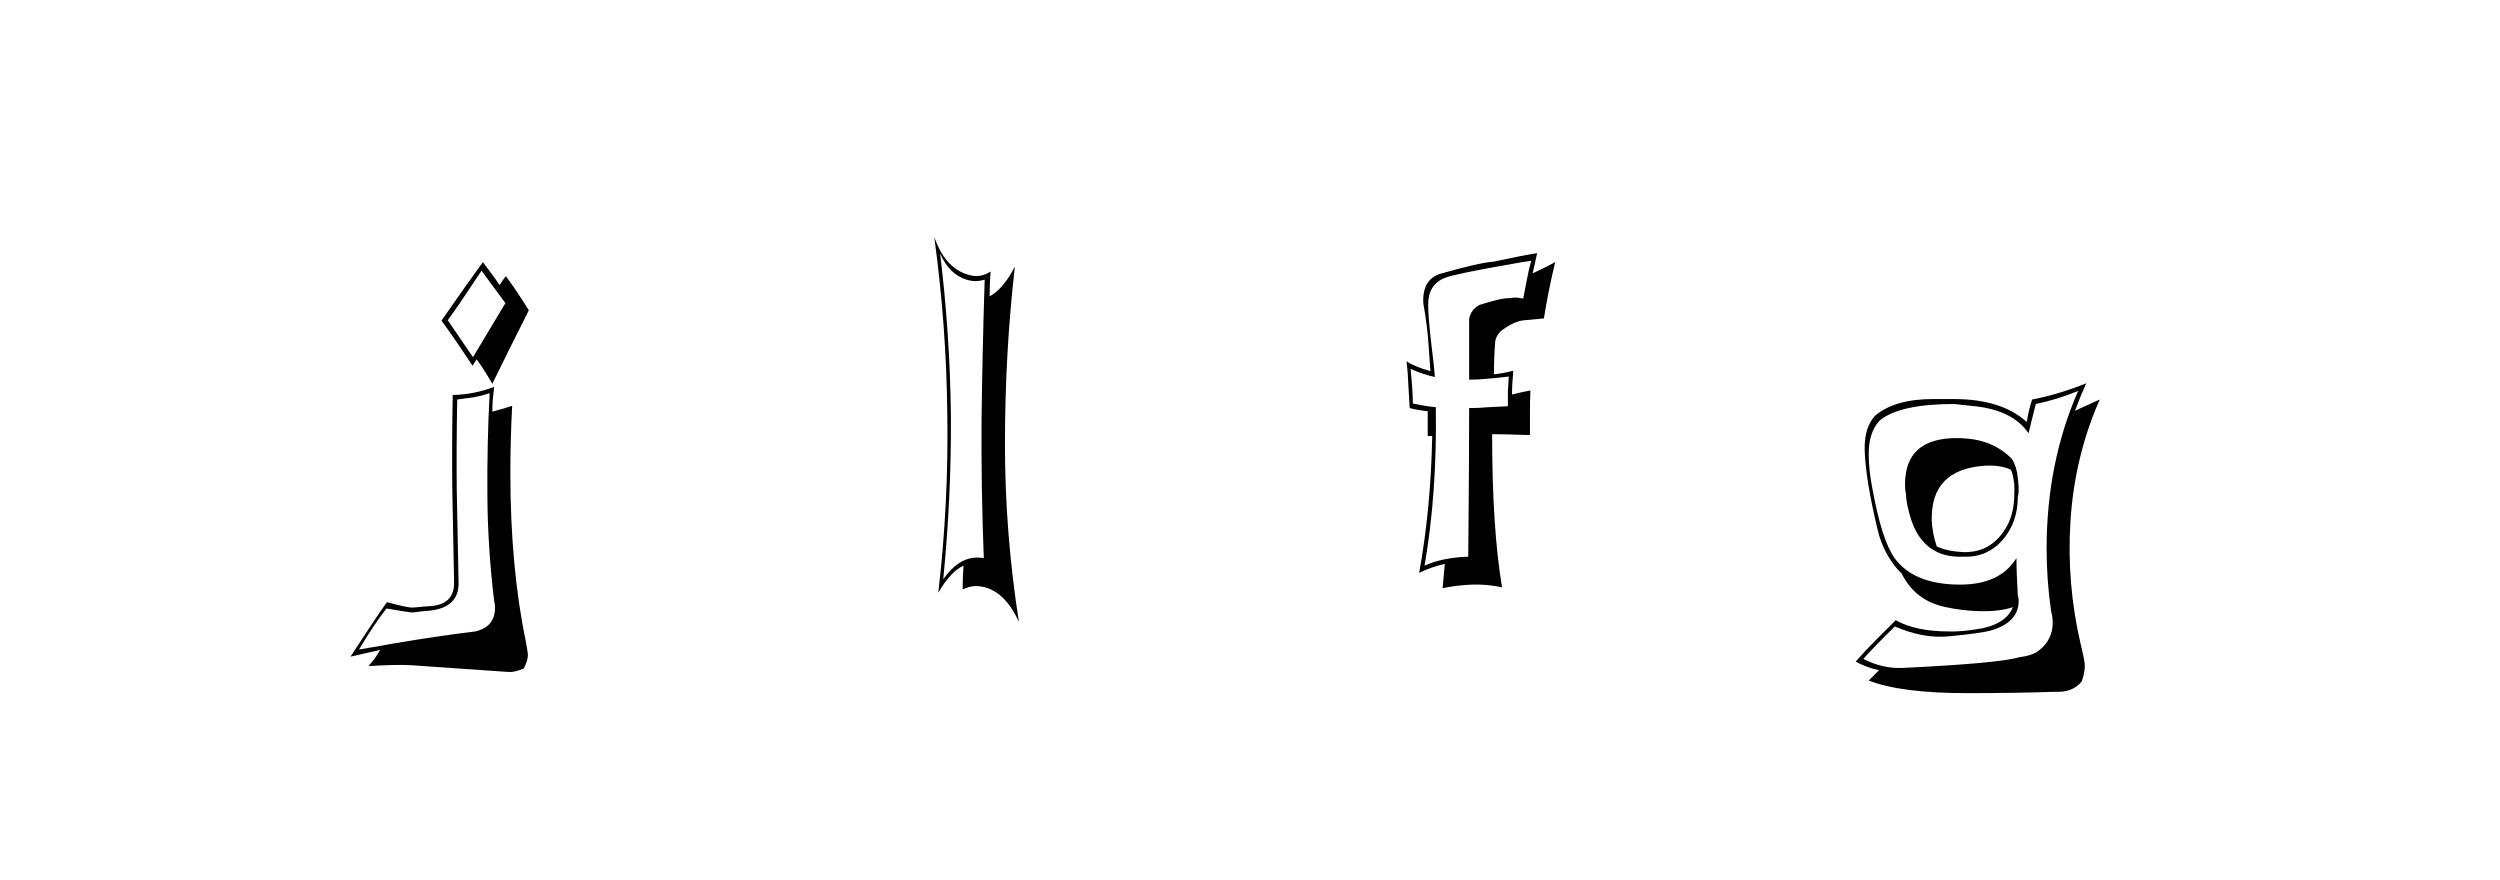 <svg xmlns:xlink="http://www.w3.org/1999/xlink" xmlns="http://www.w3.org/2000/svg" height="75" width="213" viewBox="0,0,213,75"><path d="M33.468 54.835Q32.508 55.027 30.59 55.334Q31.894 53.146 32.93 51.842Q34.695 52.149 34.849 52.149Q35.156 52.226 35.693 52.11Q36.384 52.034 36.576 52.034Q39.147 51.765 39.07 49.578Q39.031 48.081 38.916 41.789Q38.878 38.22 38.955 34.037L40.374 33.846Q41.027 33.73 41.717 33.5Q41.487 37.951 41.526 42.364Q41.564 46.777 42.101 51.19Q42.178 51.496 42.178 51.765Q42.178 53.415 40.49 53.799Q37.343 54.182 33.468 54.835zM38.149 27.284Q39.185 25.864 41.027 23.063Q41.717 23.984 43.06 25.826L40.298 30.431zM43.329 57.252Q43.866 57.291 44.634 56.945Q44.979 56.255 44.979 55.794Q44.941 55.41 44.826 54.796Q43.483 48.35 43.483 40.369Q43.483 37.491 43.636 34.575Q43.099 34.767 41.948 35.073Q41.948 34.575 41.986 34.037L42.101 32.963Q40.374 33.615 38.571 33.654Q38.494 37.99 38.533 41.597L38.686 49.54Q38.763 51.535 36.576 51.65Q36.345 51.65 35.827 51.708Q35.309 51.765 35.041 51.765Q34.542 51.727 32.969 51.305Q32.508 51.919 31.396 53.607L29.861 55.948Q30.743 55.756 32.393 55.372L31.933 56.101L31.396 56.753Q33.698 56.6 35.041 56.677Q37.343 56.83 43.329 57.252zM40.259 31.16L40.605 30.622Q40.988 31.083 41.948 32.694Q43.483 29.548 45.056 26.44Q44.058 24.828 43.099 23.524Q42.907 23.754 42.562 24.291Q42.14 23.639 41.142 22.334Q39.952 23.946 37.612 27.322Q38.533 28.55 40.259 31.16zM80.097 21.605Q80.979 23.562 82.667 23.907Q83.205 24.023 83.895 23.831Q83.704 29.817 83.627 35.726Q83.588 41.558 83.819 47.544Q83.55 47.506 83.243 47.506Q81.67 47.506 80.365 49.348Q81.056 42.364 81.018 35.457Q80.941 28.512 80.097 21.605zM79.943 50.499Q81.018 48.657 82.092 48.197Q82.015 49.233 82.015 50.23Q82.744 49.847 83.55 49.962Q85.584 50.269 86.812 52.993Q85.622 45.395 85.622 37.875Q85.622 30.085 86.466 22.718Q85.469 24.636 84.317 25.25Q84.317 24.214 84.394 23.14Q83.588 23.639 82.821 23.485Q80.595 23.063 79.598 20.185Q80.634 27.745 80.711 35.342Q80.826 42.901 79.943 50.499zM126.054 25.979Q125.325 26.363 125.172 27.169V32.349Q126.323 32.349 128.548 32.081Q128.51 32.503 128.471 33.347V34.613L126.86 34.69Q126.054 34.767 125.172 34.767Q125.172 38.987 125.095 47.429Q122.869 47.506 121.373 48.197Q122.447 41.98 122.332 34.69Q121.68 34.651 120.375 34.383Q120.375 33.385 120.183 31.428Q121.296 31.927 122.255 32.119Q122.217 31.467 121.91 28.972Q121.68 26.9 121.68 25.941Q121.68 24.253 123.099 23.677Q123.944 23.332 128.817 22.488Q129.623 22.334 130.467 22.219Q130.237 22.986 130.083 23.869L129.776 25.442Q129.124 25.289 128.625 25.404Q127.973 25.366 126.054 25.979zM131.541 27.131Q131.887 24.905 132.501 22.334Q131.887 22.68 130.582 23.293L130.966 21.567Q129.738 21.759 127.244 22.296Q126.054 22.373 122.831 23.293Q121.258 23.716 121.258 25.596Q121.258 25.903 121.334 26.248Q121.565 27.591 121.68 28.934L121.872 31.62Q120.49 31.236 119.838 30.776Q119.953 31.735 119.991 32.771L120.107 34.767Q120.836 34.958 121.641 35.035V37.146H122.025Q121.91 43.323 120.912 48.81Q121.91 48.312 123.099 48.043L122.908 50.115Q124.174 49.847 125.479 49.808Q126.706 49.77 127.973 50.038Q127.129 45.012 127.129 36.992Q128.241 36.992 130.352 37.069V35.189Q130.352 34.229 130.39 33.27Q129.891 33.347 128.817 33.615Q128.817 32.925 128.932 31.582Q128.088 31.812 127.282 31.889Q127.282 30.469 127.397 29.049Q127.551 28.397 128.088 28.052Q129.047 27.361 129.872 27.284Q130.697 27.207 131.541 27.131zM167.196 37.337Q162.975 37.146 162.4 40.215Q162.208 41.29 162.4 42.172Q162.4 42.94 162.86 44.359Q163.973 47.583 167.311 47.429Q169.345 47.506 170.688 45.933Q171.916 44.436 171.916 42.364Q172.069 41.789 171.916 40.714Q171.839 39.793 171.417 39.102Q169.805 37.453 167.196 37.337zM172.108 55.986Q170.227 56.523 162.093 56.907Q160.404 56.984 158.754 56.139Q159.598 55.18 161.44 53.377Q163.858 54.413 165.968 54.221Q168.884 53.952 169.728 53.684Q171.992 52.993 171.992 51.19Q171.992 50.959 171.916 50.729L171.839 49.156Q171.801 48.35 171.801 47.544Q170.419 49.808 167.004 49.808Q163.09 49.808 161.44 47.583Q160.327 46.048 159.522 41.597Q159.215 40.062 159.215 38.642Q159.215 36.839 160.136 35.841Q161.824 34.421 166.505 34.421L168.27 34.613Q171.494 34.958 172.837 36.915Q173.028 36.071 173.451 34.421Q175.292 34.037 177.057 33.308Q174.371 39.448 174.371 46.738Q174.371 49.424 174.755 52.072Q174.947 52.763 174.87 53.453Q174.678 54.835 173.451 55.602Q172.952 55.871 172.108 55.986zM175.101 58.941Q176.597 59.017 177.364 58.058Q177.71 57.099 177.595 56.37Q177.48 55.717 177.288 54.95Q176.06 49.693 176.405 44.398Q176.75 38.911 178.899 34.037L176.789 34.997Q177.019 34.383 177.249 33.807L177.748 32.656Q175.369 33.615 173.144 34.037Q172.837 34.92 172.683 35.956Q170.534 33.999 166.467 33.999H164.702Q161.44 33.999 159.752 35.419Q158.831 36.416 158.869 38.335Q158.946 40.868 159.982 45.165Q160.443 47.084 161.67 48.504L162.016 48.849Q163.167 51.19 165.776 51.727Q167.196 52.034 168.654 52.072Q170.419 52.11 171.494 51.727Q170.88 53.3 168.194 53.645Q167.119 53.799 166.429 53.799H166.045Q163.205 53.799 161.517 52.839L159.79 54.566Q158.946 55.41 158.102 56.37Q159.1 56.907 160.097 57.099L159.215 57.981Q161.939 59.056 167.618 59.056H167.848Q171.494 59.056 175.101 58.941zM169.115 39.678Q170.419 39.601 171.34 40.023Q171.532 40.522 171.609 41.213Q171.647 41.52 171.609 42.441Q171.532 44.359 170.419 45.664Q169.23 47.084 167.311 47.045Q165.853 46.969 165.009 46.547Q164.625 45.395 164.587 44.359Q164.472 39.985 169.115 39.678z" /></svg>